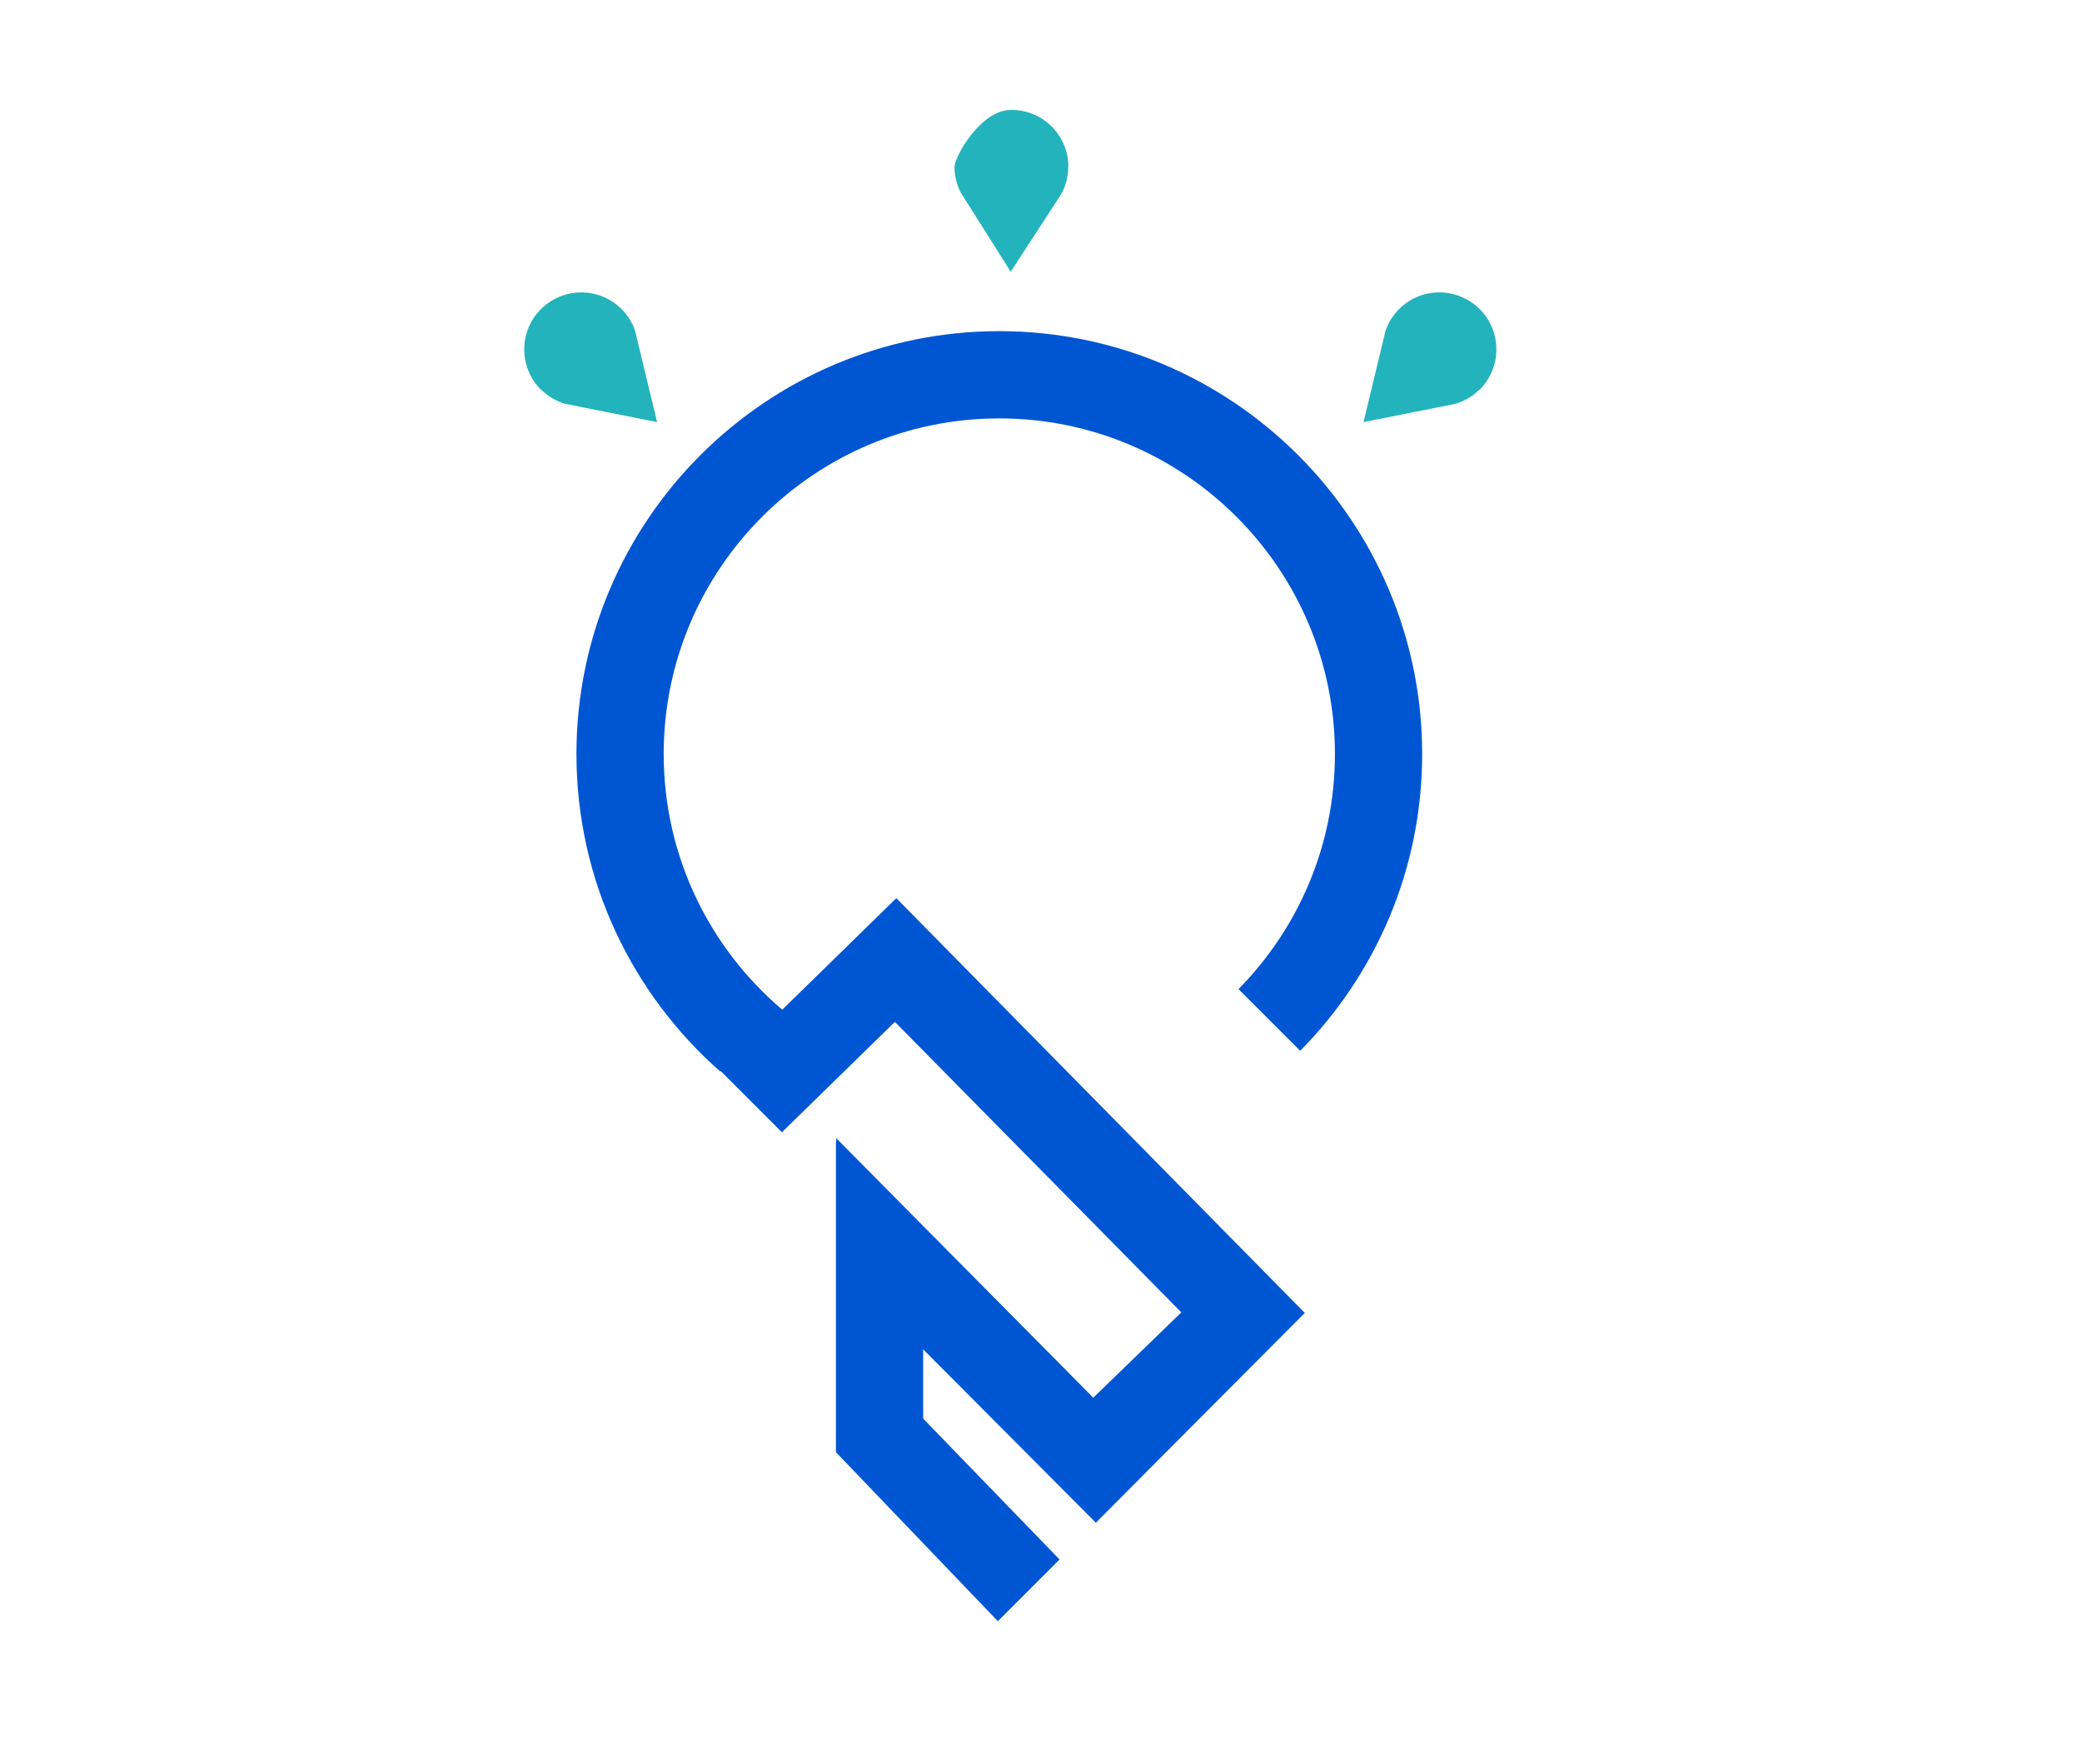 <?xml version="1.0" encoding="UTF-8"?><svg id="Layer_1" xmlns="http://www.w3.org/2000/svg" viewBox="0 0 129.59 109.77"><defs><style>.cls-1{fill:#23b3bc;}.cls-2{fill:#0056d2;}</style></defs><path class="cls-2" d="M81.22,81.71l-13.01,13.06-10.75-10.79v4.31l8.49,8.77-3.84,3.84-10.08-10.52v-19.33s.02,.02,.02,.02v-.23l16,16.15,5.48-5.31-17.83-18.08-7.03,6.87-3.81-3.81-.03,.03c-5.48-4.83-8.95-11.89-8.95-19.76,0-14.52,11.81-26.32,26.32-26.32s26.32,11.81,26.32,26.32c0,7.19-2.9,13.72-7.59,18.47l-3.84-3.84c3.71-3.77,6-8.93,6-14.63,0-11.52-9.37-20.89-20.89-20.89s-20.89,9.37-20.89,20.89c0,6.37,2.87,12.09,7.38,15.91l7.1-6.94,25.43,25.82Z"/><path class="cls-1" d="M66.49,10.37c0,.59-.14,1.14-.39,1.63,0,.02-3.19,4.91-3.19,4.91,0,0-3.11-4.92-3.12-4.94-.24-.48-.38-1.02-.38-1.59s1.58-3.54,3.54-3.54,3.55,1.58,3.55,3.54Z"/><path class="cls-1" d="M92.05,24.28c-.42,.41-.92,.69-1.44,.85-.02,0-5.74,1.14-5.74,1.14,0,0,1.36-5.66,1.37-5.68,.17-.51,.47-.99,.88-1.39,1.4-1.36,3.64-1.33,5.01,.07s1.34,3.65-.06,5.01Z"/><path class="cls-1" d="M33.72,24.28c.42,.41,.92,.69,1.44,.85,.02,0,5.74,1.14,5.74,1.14,0,0-1.36-5.66-1.37-5.68-.17-.51-.47-.99-.88-1.39-1.4-1.36-3.64-1.33-5.01,.07s-1.34,3.65,.06,5.01Z"/></svg>